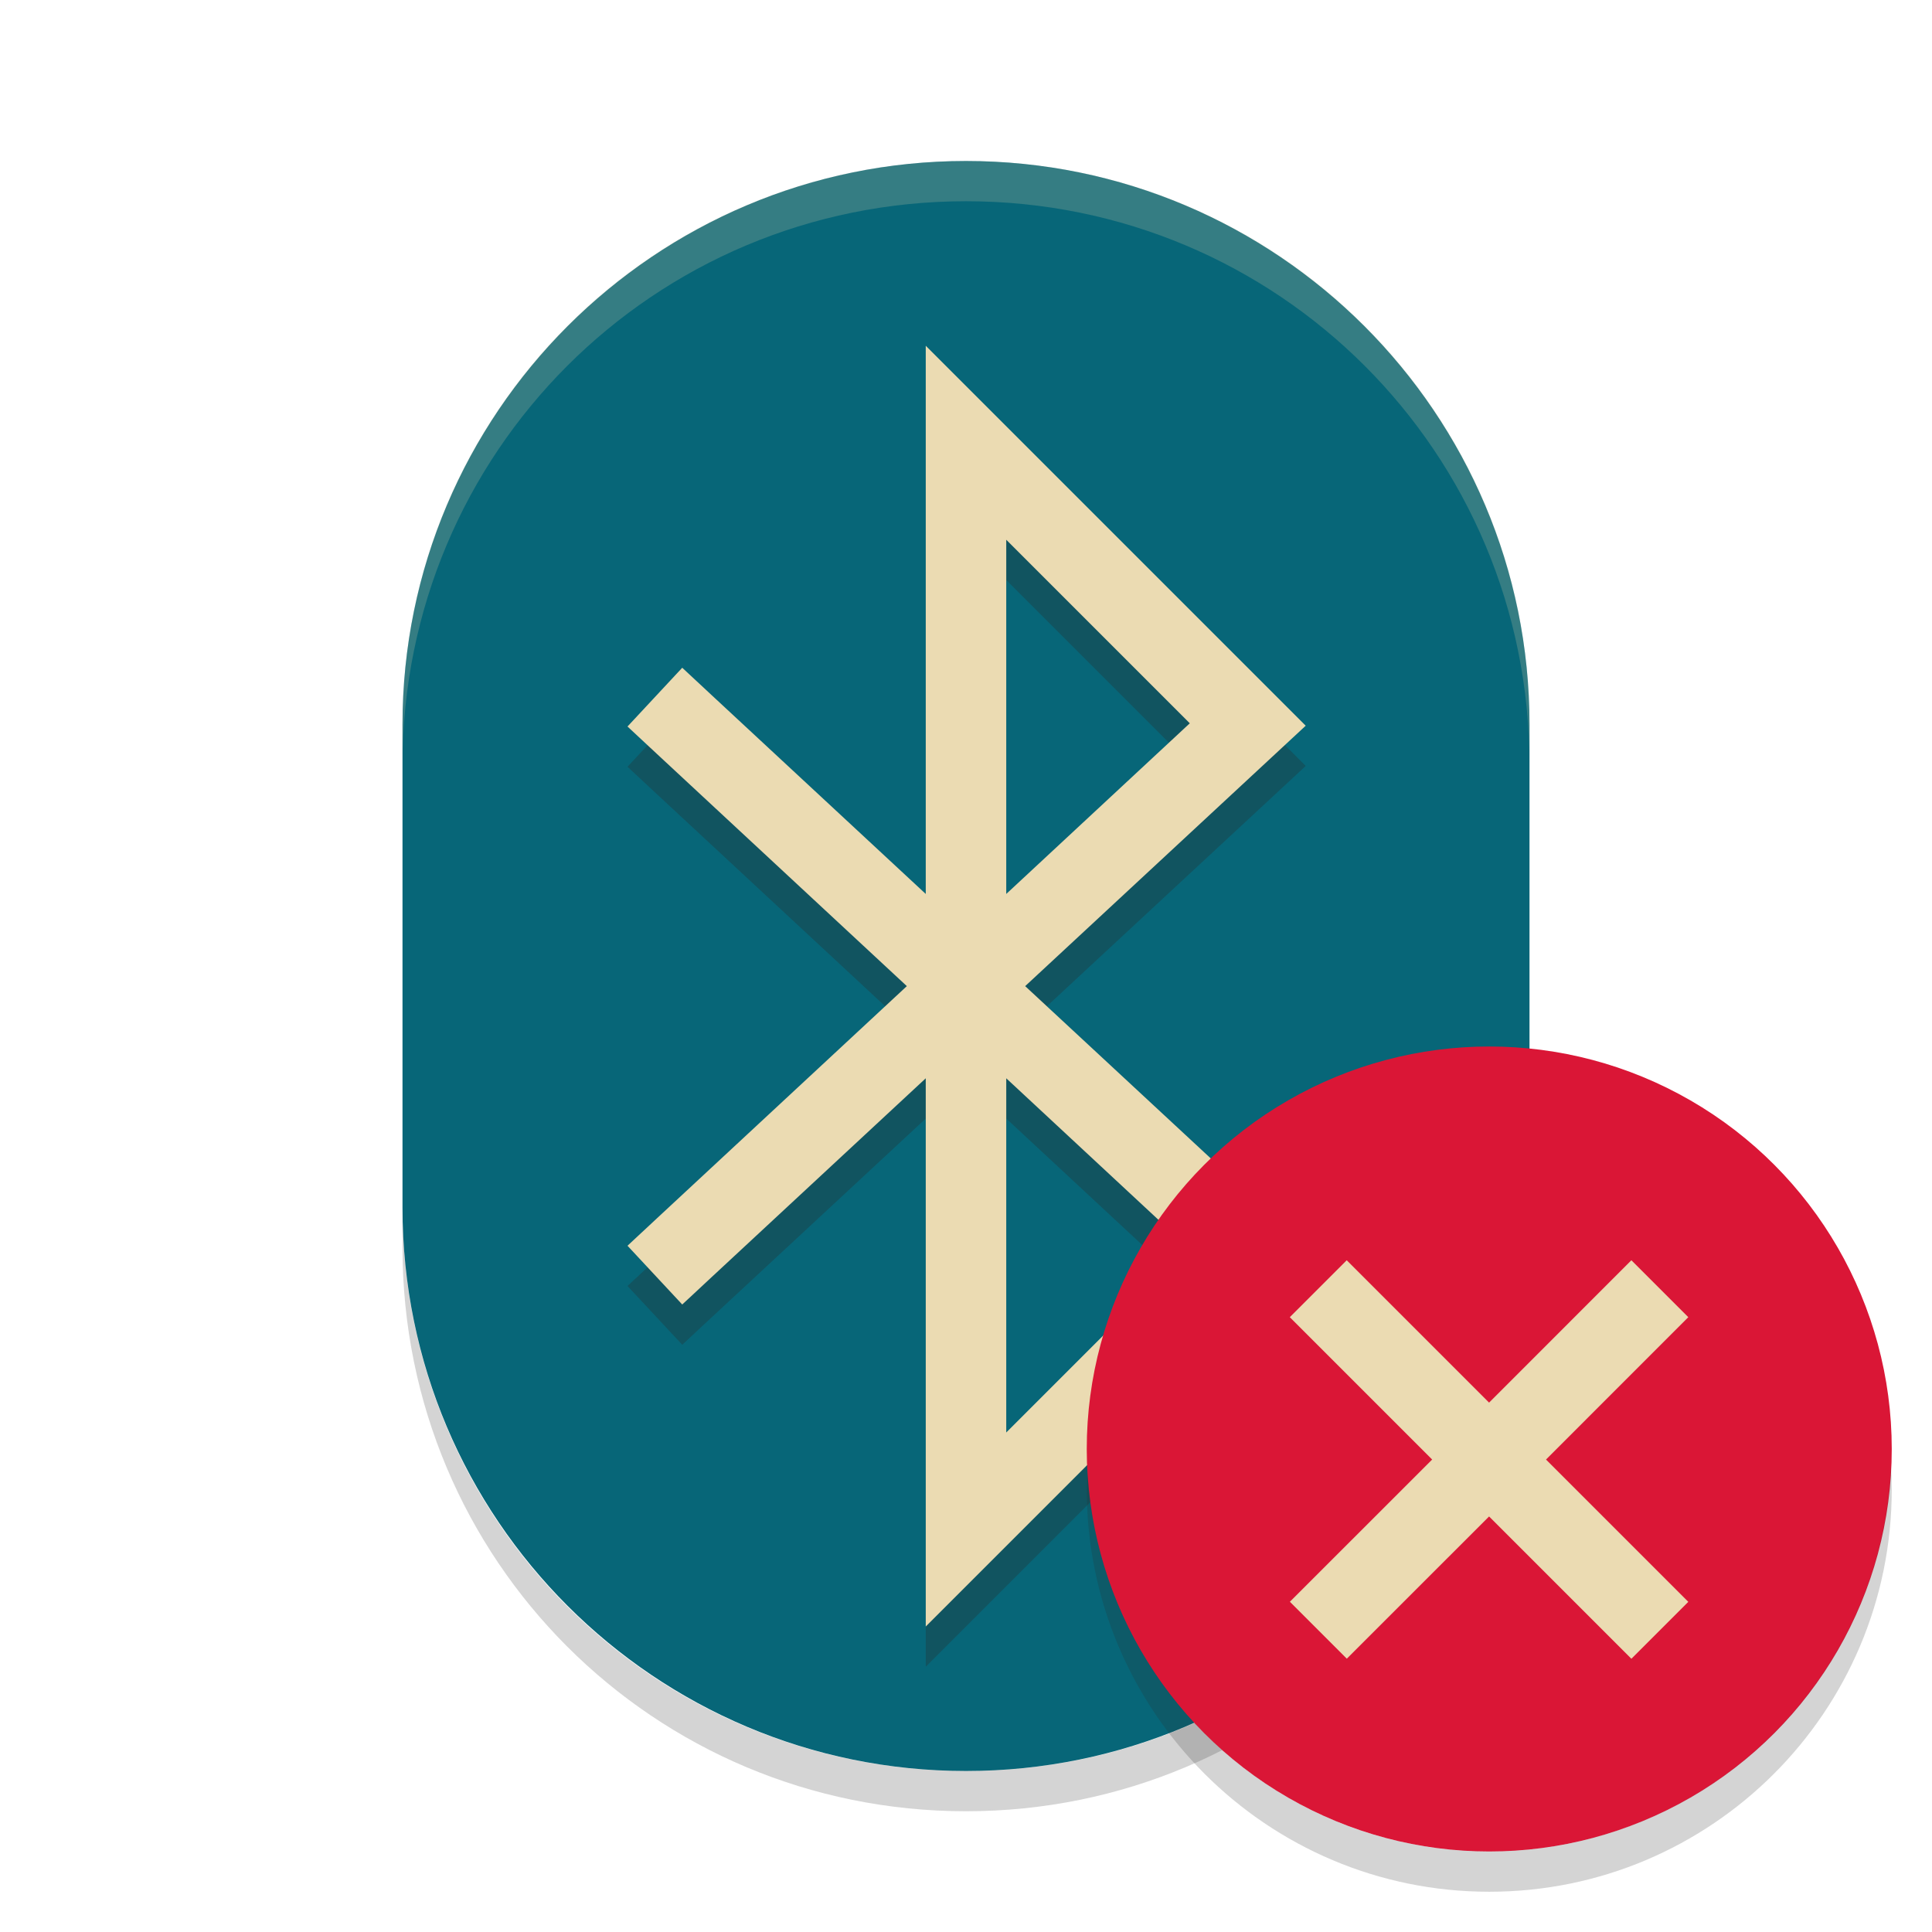 <svg width="48" height="48" style="isolation:isolate" version="1.1" viewBox="0 0 48 48" xmlns="http://www.w3.org/2000/svg">
  <path d="m38 30v-12c0-7.727-6.273-14-14-14s-14 6.273-14 14v12c0 7.727 6.273 14 14 14s14-6.273 14-14z" fill="#076678"/>
  <path id="Compound Path" d="m23 27.79-5.32 4.94-0.73 0.68-1.36-1.46 0.73-0.68 6.21-5.77-6.21-5.77-0.73-0.68 1.36-1.46 0.73 0.68 5.32 4.94v-13.62l9.44 9.44-6.97 6.47 6.97 6.47-9.44 9.44zm2-4.58 4.56-4.24-4.56-4.56zm0 4.58v8.8l4.56-4.56z" fill="#282828" fill-rule="evenodd" opacity=".3" style="isolation:isolate"/>
  <path d="m23 26.79-5.32 4.94-0.73 0.68-1.36-1.46 0.73-0.68 6.21-5.77-6.21-5.77-0.73-0.68 1.36-1.46 0.73 0.68 5.32 4.94v-13.62l9.44 9.44-6.97 6.47 6.97 6.47-9.44 9.44v-13.62zm2-4.58 4.56-4.24-4.56-4.56v8.8zm0 4.58v8.8l4.56-4.56-4.56-4.24z" fill="#ebdbb2" fill-rule="evenodd"/>
  <path id="Path" d="m24 4c-7.756 0-14 6.244-14 14v1c0-7.756 6.244-14 14-14s14 6.244 14 14v-1c0-7.756-6.244-14-14-14z" fill="#ebdbb2" opacity=".2" style="isolation:isolate"/>
  <path d="m10 30v1c0 7.756 6.244 14 14 14s14-6.244 14-14v-1c0 7.756-6.244 14-14 14s-14-6.244-14-14z" fill="#282828" opacity=".2" style="isolation:isolate"/>
  <circle id="Ellipse" cx="37" cy="36" r="10" fill="#da1636" vector-effect="non-scaling-stroke" style="isolation:isolate"/>
  <path d="m46.979 36.414c-0.222 5.352-4.622 9.579-9.979 9.586-5.294-0.002-9.669-4.129-9.979-9.414-0.01 0.138-0.017 0.276-0.021 0.414 0 5.523 4.477 10 10 10s10-4.477 10-10c-0.001-0.196-0.008-0.391-0.021-0.586z" fill="#282828" opacity=".2" style="isolation:isolate"/>
  <path id="Rectangle" transform="rotate(-45)" d="m1.519 45.799h-2v5.002l-4.998-0.001v2l4.998 0.001v5h2v-5l5.001-0.001v-2l-5.001 0.001v-5.002z" fill="#ebdbb2" style="isolation:isolate"/>
</svg>
